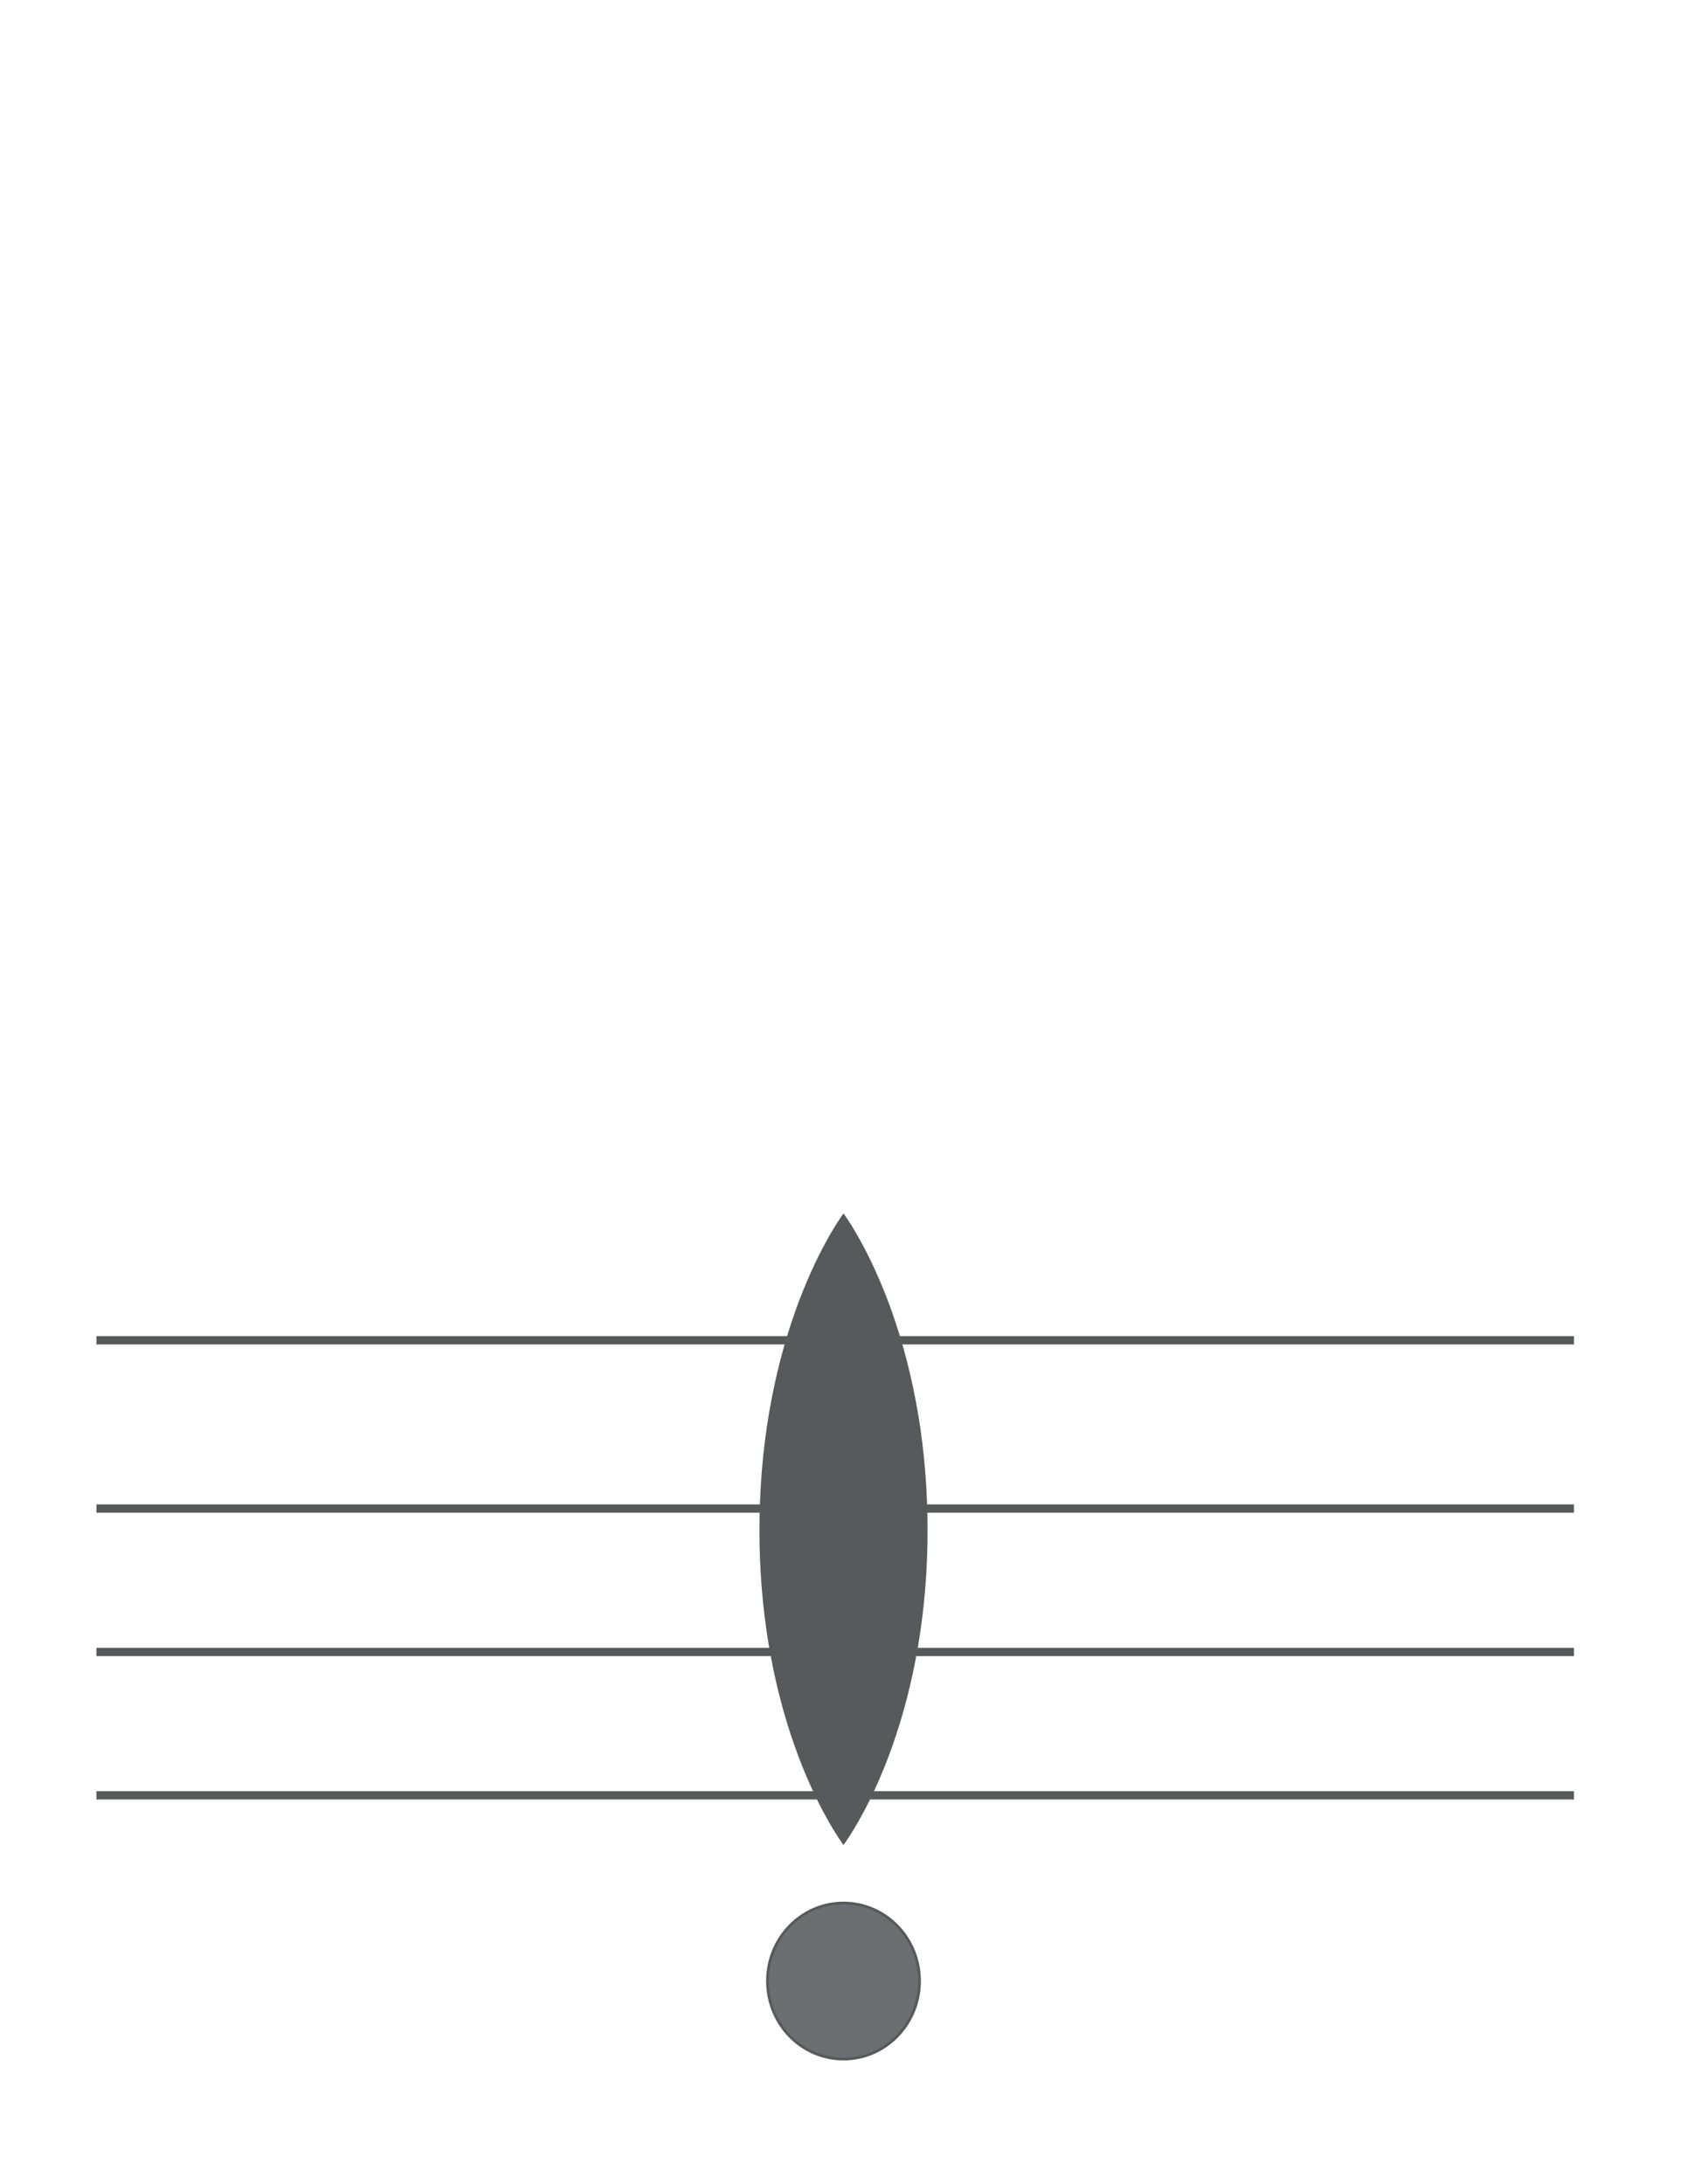 <?xml version="1.0" encoding="utf-8"?>
<!-- Generator: Adobe Illustrator 16.0.0, SVG Export Plug-In . SVG Version: 6.00 Build 0)  -->
<!DOCTYPE svg PUBLIC "-//W3C//DTD SVG 1.1//EN" "http://www.w3.org/Graphics/SVG/1.1/DTD/svg11.dtd">
<svg version="1.1" id="Layer_1" xmlns="http://www.w3.org/2000/svg" xmlns:xlink="http://www.w3.org/1999/xlink" x="0px" y="0px"
	 width="612px" height="792px" viewBox="0 0 612 792" enable-background="new 0 0 612 792" xml:space="preserve">
<rect x="8" y="390" fill="none" width="595" height="391"/>
<line fill="#414042" stroke="#58595B" stroke-width="3" stroke-miterlimit="10" x1="35" y1="486" x2="571" y2="486"/>
<line fill="#414042" stroke="#58595B" stroke-width="3" stroke-miterlimit="10" x1="35" y1="651" x2="571" y2="651"/>
<line fill="#414042" stroke="#58595B" stroke-width="3" stroke-miterlimit="10" x1="35" y1="599" x2="571" y2="599"/>
<line fill="#414042" stroke="#58595B" stroke-width="3" stroke-miterlimit="10" x1="35" y1="547" x2="571" y2="547"/>
<g>
	<path fill="#58595B" d="M306,440c0,0,0.674,0.895,1.762,2.572c0.547,0.838,1.217,1.872,1.93,3.089
		c0.363,0.607,0.753,1.261,1.169,1.958c0.388,0.697,0.799,1.438,1.234,2.221c1.764,3.131,3.67,6.933,5.646,11.293
		c1.969,4.361,3.971,9.281,5.868,14.648c1.899,5.367,3.694,11.182,5.287,17.332c1.6,6.149,2.978,12.635,4.133,19.344
		c2.28,13.418,3.452,27.73,3.47,42.043c0.006,7.156-0.265,14.313-0.838,21.357c-0.557,7.044-1.434,13.977-2.553,20.686
		c-1.152,6.709-2.522,13.194-4.122,19.344c-1.593,6.15-3.391,11.965-5.294,17.332s-3.912,10.287-5.89,14.648
		c-1.984,4.36-3.901,8.162-5.672,11.293c-0.438,0.783-0.853,1.523-1.242,2.221c-0.418,0.697-0.81,1.351-1.175,1.958
		c-0.717,1.217-1.389,2.251-1.94,3.089C306.679,668.105,306,669,306,669s-0.679-0.895-1.772-2.572
		c-0.552-0.838-1.223-1.872-1.94-3.089c-0.365-0.607-0.757-1.261-1.175-1.958c-0.39-0.697-0.804-1.438-1.242-2.221
		c-1.771-3.131-3.688-6.933-5.672-11.293c-1.977-4.361-3.986-9.281-5.889-14.648c-1.904-5.367-3.702-11.182-5.294-17.332
		c-1.6-6.149-2.97-12.635-4.122-19.344c-1.119-6.709-1.996-13.642-2.554-20.686c-0.573-7.045-0.843-14.201-0.837-21.357
		c0.018-14.313,1.189-28.625,3.469-42.043c1.155-6.709,2.533-13.194,4.132-19.344c1.593-6.15,3.388-11.965,5.287-17.332
		c1.898-5.367,3.9-10.287,5.869-14.648c1.976-4.36,3.882-8.162,5.646-11.293c0.435-0.783,0.846-1.523,1.234-2.221
		c0.416-0.697,0.806-1.351,1.169-1.958c0.712-1.217,1.382-2.251,1.93-3.089C305.326,440.895,306,440,306,440z"/>
</g>
<g>
	<ellipse fill="#6D6E71" cx="306" cy="718.334" rx="27.577" ry="28.283"/>
	<ellipse fill="none" stroke="#58595B" stroke-miterlimit="10" cx="306" cy="718.334" rx="27.577" ry="28.283"/>
</g>
</svg>
